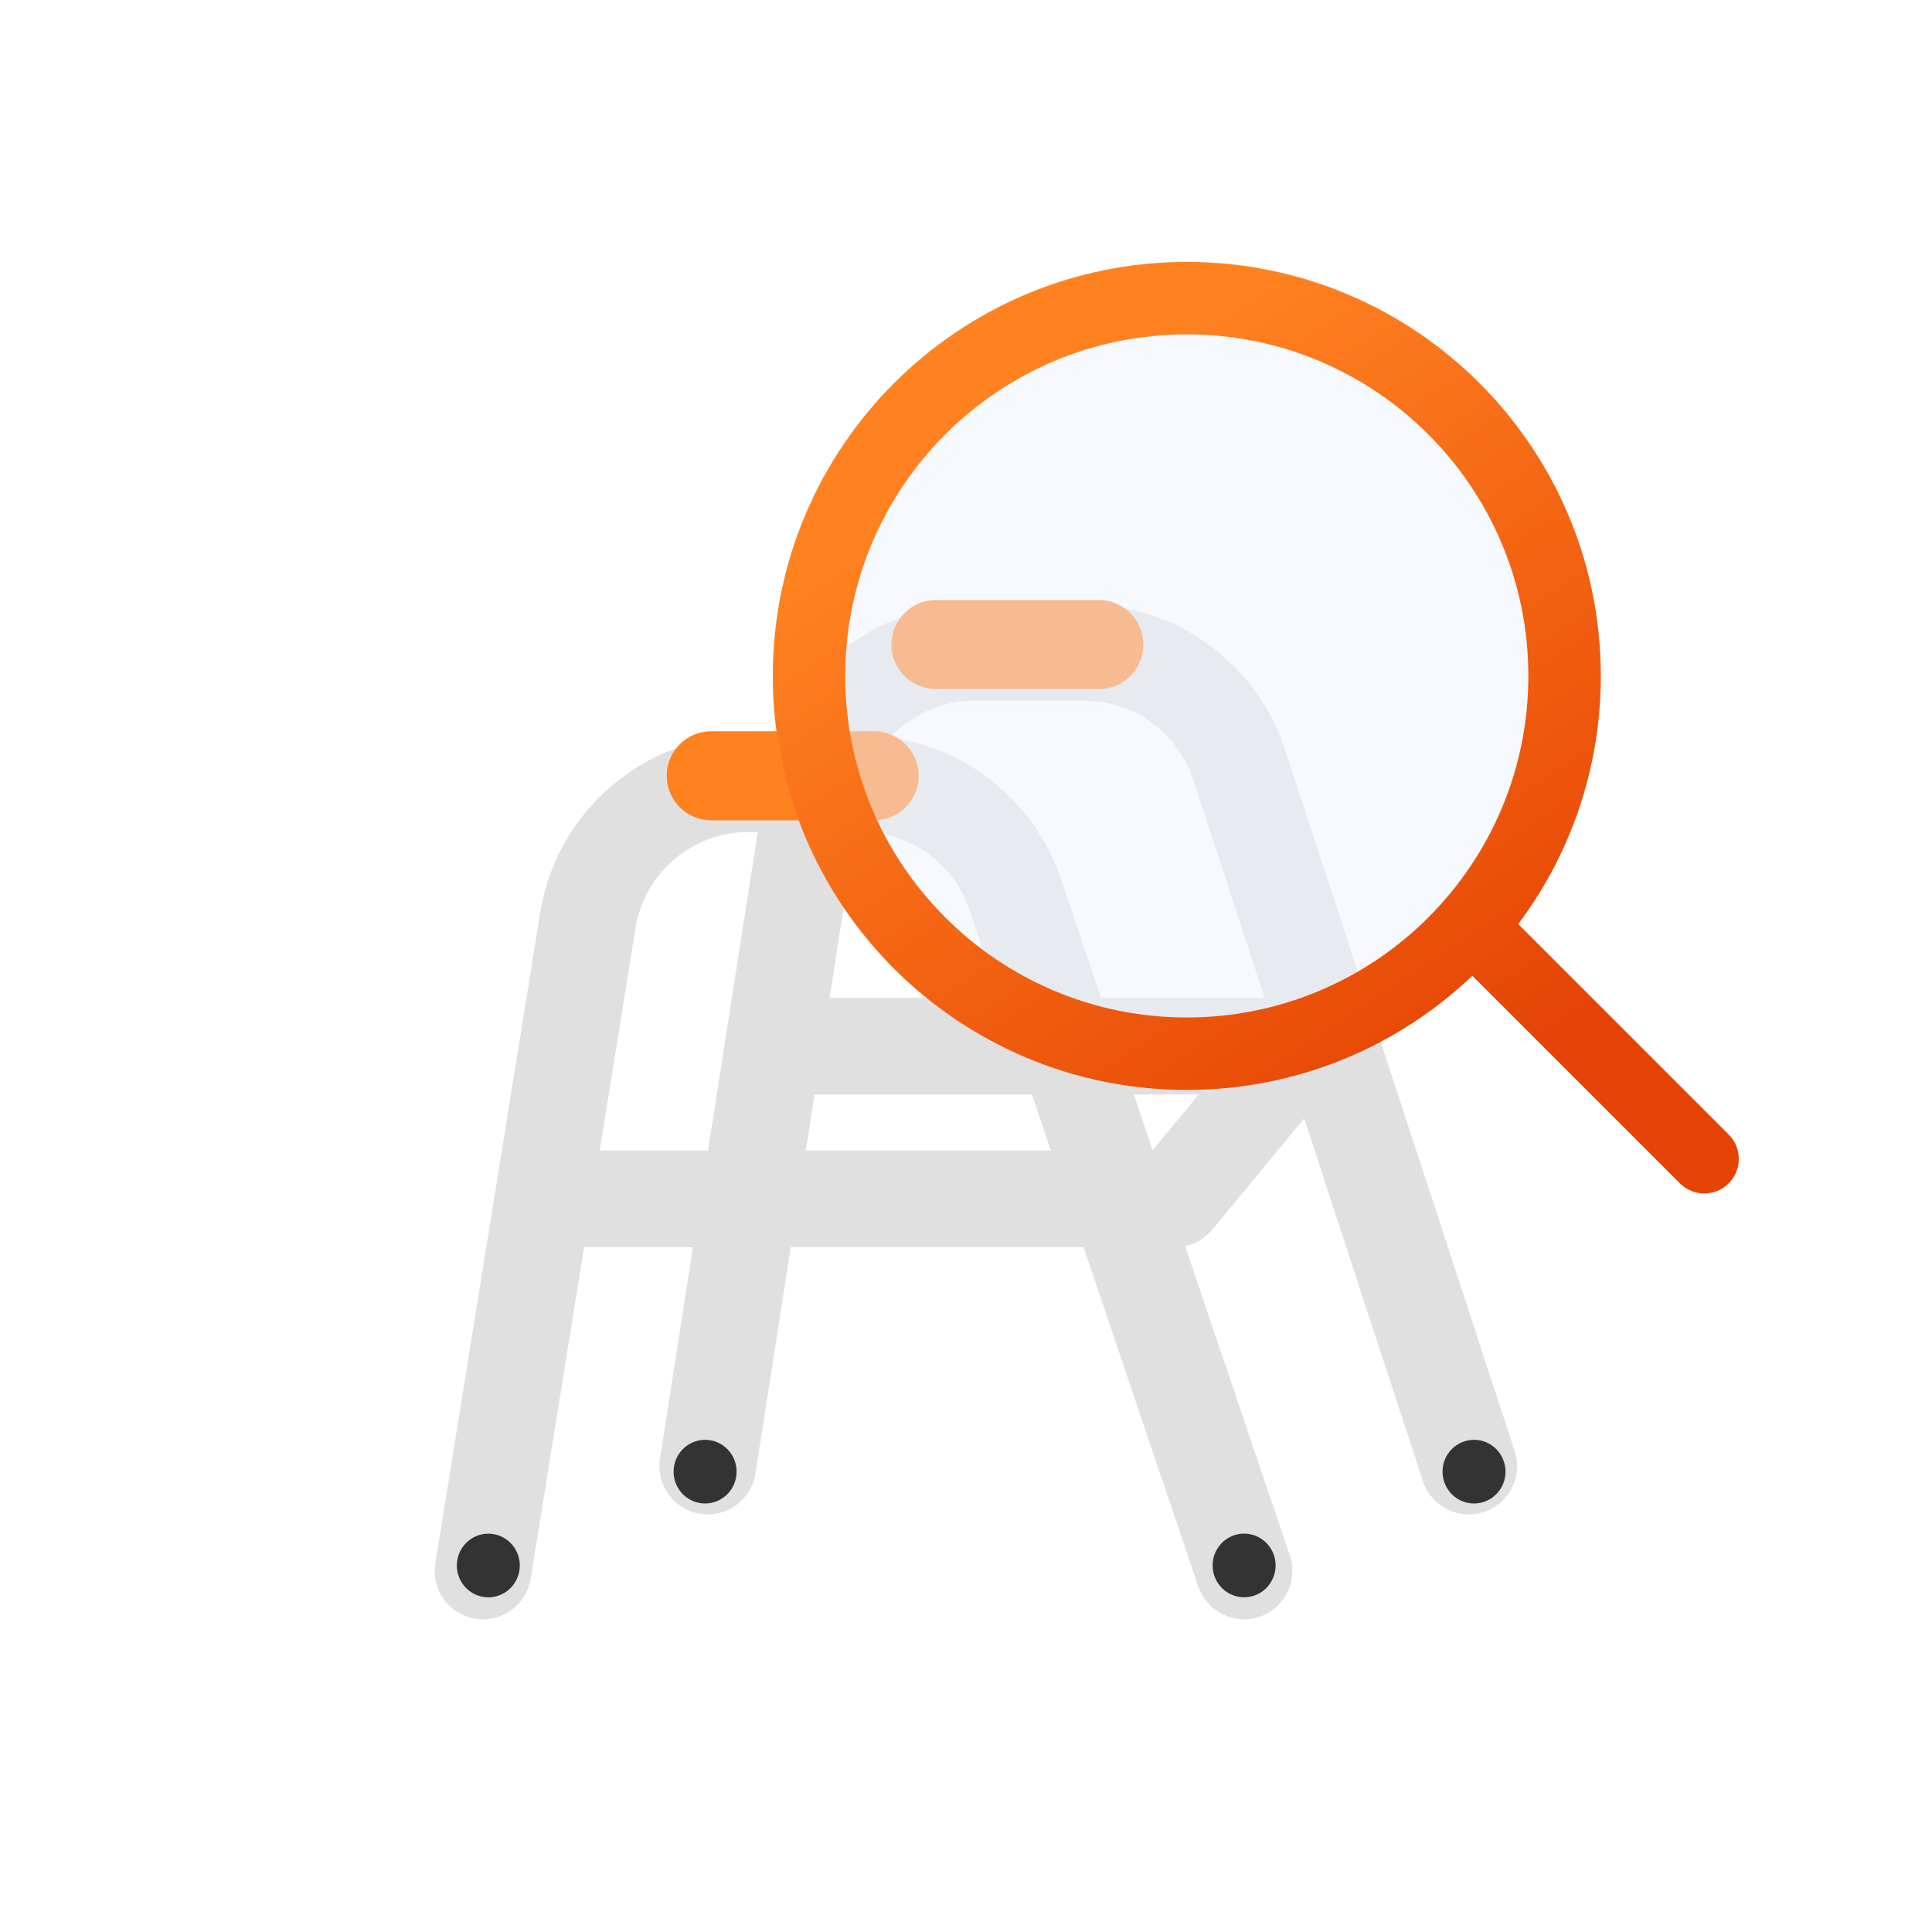 <svg width="40" height="40" viewBox="0 0 40 40" fill="none" xmlns="http://www.w3.org/2000/svg">
<path fill-rule="evenodd" clip-rule="evenodd" d="M20.163 14.51C19.483 14.51 18.862 14.799 18.426 15.268C20.047 15.492 21.429 16.613 21.964 18.195L22.798 20.66H26.184L24.704 16.141C24.386 15.168 23.477 14.51 22.453 14.51H20.163ZM27.001 23.155L29.459 30.665C29.631 31.19 30.196 31.476 30.721 31.304C31.246 31.132 31.532 30.567 31.36 30.043L26.605 15.519C26.017 13.724 24.342 12.51 22.453 12.51H20.163C18.356 12.51 16.776 13.614 16.118 15.227H15.495C13.351 15.227 11.524 16.783 11.183 18.9L9.013 32.368C8.925 32.913 9.296 33.426 9.841 33.514C10.386 33.602 10.9 33.231 10.987 32.686L12.093 25.821H14.347L13.665 30.2C13.58 30.745 13.953 31.257 14.499 31.342C15.044 31.427 15.556 31.053 15.641 30.508L16.372 25.821H22.433L24.81 32.847C24.987 33.371 25.555 33.651 26.078 33.474C26.601 33.297 26.881 32.73 26.704 32.206L24.537 25.8C24.756 25.753 24.956 25.634 25.101 25.458L27.001 23.155ZM23.865 23.813L24.816 22.66H23.474L23.865 23.813ZM20.686 20.66L20.069 18.836C19.744 17.874 18.841 17.227 17.826 17.227H17.712L17.176 20.66H20.686ZM16.864 22.66H21.363L21.756 23.821H16.683L16.864 22.66ZM14.659 23.821L15.688 17.227H15.495C14.333 17.227 13.342 18.07 13.157 19.218L12.416 23.821H14.659Z" fill="#E0E0E0"/>
<path d="M18.456 13.345C18.456 12.836 18.869 12.423 19.378 12.423H22.75C23.26 12.423 23.672 12.836 23.672 13.345C23.672 13.854 23.26 14.267 22.75 14.267H19.378C18.869 14.267 18.456 13.854 18.456 13.345Z" fill="#FF8120"/>
<path d="M13.804 16.062C13.804 15.553 14.216 15.14 14.726 15.14H18.098C18.607 15.14 19.02 15.553 19.02 16.062C19.02 16.571 18.607 16.984 18.098 16.984H14.726C14.216 16.984 13.804 16.571 13.804 16.062Z" fill="#FF8120"/>
<ellipse cx="25.758" cy="32.411" rx="0.652" ry="0.659" fill="#333333"/>
<ellipse cx="10.11" cy="32.412" rx="0.652" ry="0.659" fill="#333333"/>
<ellipse cx="30.518" cy="30.469" rx="0.652" ry="0.659" fill="#333333"/>
<ellipse cx="14.598" cy="30.469" rx="0.652" ry="0.659" fill="#333333"/>
<g clip-path="url(#clip0_1582_8621)">
<circle opacity="0.5" cx="24.571" cy="13.995" r="8.571" fill="#EFF6FF"/>
<path fill-rule="evenodd" clip-rule="evenodd" d="M31.643 13.995C31.643 17.9 28.477 21.066 24.571 21.066C20.666 21.066 17.5 17.9 17.5 13.995C17.5 10.089 20.666 6.923 24.571 6.923C28.477 6.923 31.643 10.089 31.643 13.995ZM30.483 20.202C28.945 21.667 26.863 22.566 24.571 22.566C19.838 22.566 16 18.729 16 13.995C16 9.261 19.838 5.423 24.571 5.423C29.305 5.423 33.143 9.261 33.143 13.995C33.143 15.922 32.507 17.7 31.433 19.132L35.791 23.49C36.07 23.768 36.07 24.221 35.791 24.5C35.512 24.779 35.06 24.779 34.781 24.5L30.483 20.202Z" fill="url(#paint0_linear_1582_8621)"/>
</g>
<defs>
<linearGradient id="paint0_linear_1582_8621" x1="21.625" y1="8.838" x2="30.741" y2="22.608" gradientUnits="userSpaceOnUse">
<stop stop-color="#FF8120"/>
<stop offset="1" stop-color="#E54304"/>
</linearGradient>
<clipPath id="clip0_1582_8621">
<rect width="20" height="19.286" fill="white" transform="translate(16 5.423)"/>
</clipPath>
</defs>
</svg>
